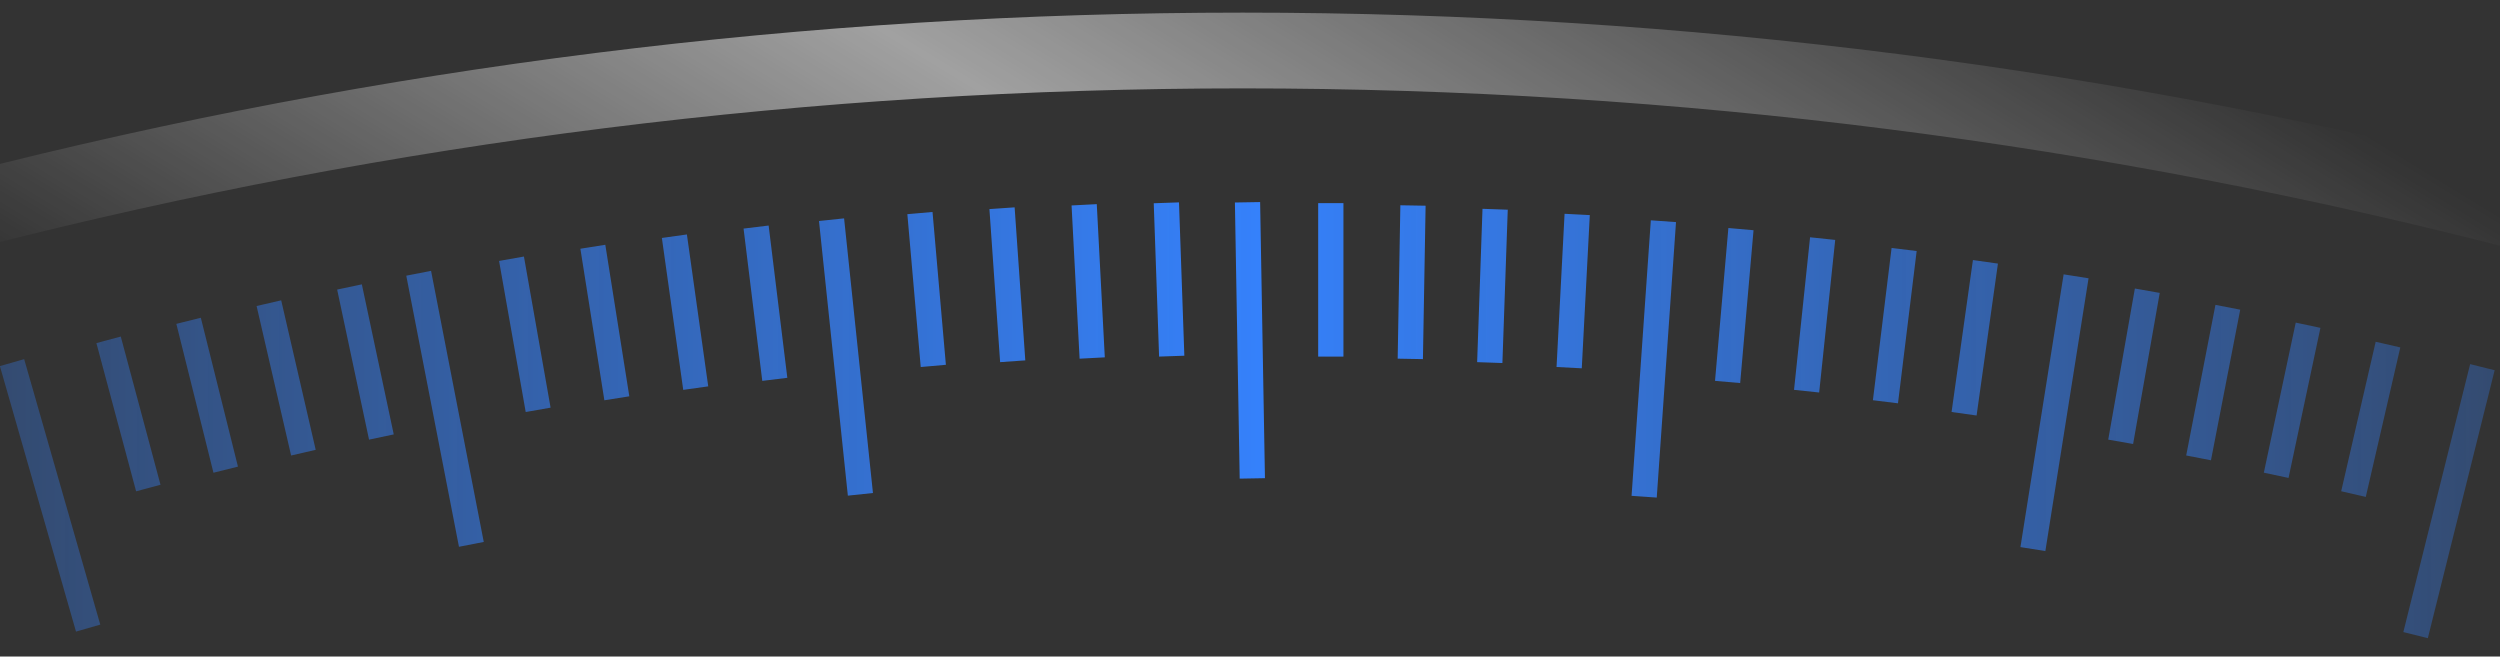 <?xml version="1.0" encoding="UTF-8"?>
<svg width="99px" height="26px" viewBox="0 0 99 26" version="1.1" xmlns="http://www.w3.org/2000/svg" xmlns:xlink="http://www.w3.org/1999/xlink">
    <rect x="0" y="0" width="99" height="26" fill="#333333" stroke="none"/>
    <!-- Generator: Sketch 51.3 (57544) - http://www.bohemiancoding.com/sketch -->
    <title>Group 10@3x</title>
    <desc>Created with Sketch.</desc>
    <defs>
        <linearGradient x1="100%" y1="64.62%" x2="0%" y2="64.62%" id="linearGradient-1">
            <stop stop-color="#3581FB" stop-opacity="0.3" offset="0%"></stop>
            <stop stop-color="#3581FB" offset="49.562%"></stop>
            <stop stop-color="#3581FB" stop-opacity="0.3" offset="100%"></stop>
        </linearGradient>
        <linearGradient x1="97.714%" y1="85.706%" x2="1.249%" y2="100%" id="linearGradient-2">
            <stop stop-color="#FFFFFF" stop-opacity="0" offset="0%"></stop>
            <stop stop-color="#FFFFFF" offset="50.817%"></stop>
            <stop stop-color="#FFFFFF" stop-opacity="0" offset="100%"></stop>
        </linearGradient>
    </defs>
    <g id="Page-1" stroke="none" stroke-width="1" fill="none" fill-rule="evenodd">
        <g id="设备" transform="translate(-449, -810)" fill-rule="nonzero">
            <g id="Group-6" transform="translate(420, 789)">
                <g id="Group-10" transform="translate(27, 21)">
                    <path d="M54.2,8.045 L55.2,8.045 L55.2,14.121 L54.2,14.121 L54.2,8.045 Z M57.454,8.129 L58.454,8.146 L58.348,14.221 L57.348,14.203 L57.454,8.129 Z M60.707,8.269 L61.707,8.304 L61.495,14.376 L60.495,14.341 L60.707,8.269 Z M63.957,8.466 L64.956,8.518 L64.638,14.585 L63.639,14.533 L63.957,8.466 Z M67.373,8.725 L68.37,8.795 L67.607,19.704 L66.61,19.635 L67.373,8.725 Z M70.444,9.029 L71.44,9.117 L70.911,15.169 L69.915,15.082 L70.444,9.029 Z M73.679,9.396 L74.674,9.501 L74.039,15.543 L73.044,15.438 L73.679,9.396 Z M76.907,9.819 L77.9,9.941 L77.16,15.971 L76.167,15.849 L76.907,9.819 Z M80.128,10.298 L81.118,10.438 L80.273,16.454 L79.282,16.315 L80.128,10.298 Z M83.72,10.864 L84.707,11.02 L82.996,21.822 L82.009,21.665 L83.72,10.864 Z M86.541,11.425 L87.526,11.599 L86.471,17.582 L85.486,17.409 L86.541,11.425 Z M89.732,12.073 L90.713,12.263 L89.554,18.227 L88.573,18.037 L89.732,12.073 Z M92.911,12.775 L93.889,12.983 L92.626,18.926 L91.648,18.718 L92.911,12.775 Z M96.077,13.534 L97.052,13.758 L95.685,19.678 L94.711,19.453 L96.077,13.534 Z M99.818,14.419 L100.788,14.661 L98.142,25.272 L97.172,25.03 L99.818,14.419 Z M1.996,14.498 L2.957,14.222 L5.971,24.735 L5.01,25.011 L1.996,14.498 Z M5.817,13.587 L6.783,13.328 L8.356,19.197 L7.39,19.456 L5.817,13.587 Z M8.983,12.825 L9.953,12.583 L11.423,18.478 L10.453,18.72 L8.983,12.825 Z M12.161,12.118 L13.135,11.893 L14.502,17.813 L13.528,18.038 L12.161,12.118 Z M15.351,11.467 L16.329,11.26 L17.592,17.202 L16.614,17.41 L15.351,11.467 Z M18.088,10.917 L19.07,10.726 L21.157,21.461 L20.175,21.652 L18.088,10.917 Z M21.763,10.333 L22.748,10.159 L23.803,16.143 L22.818,16.316 L21.763,10.333 Z M24.983,9.85 L25.97,9.693 L26.921,15.694 L25.933,15.851 L24.983,9.85 Z M28.21,9.423 L29.201,9.284 L30.046,15.3 L29.056,15.439 L28.21,9.423 Z M31.445,9.052 L32.438,8.931 L33.178,14.961 L32.186,15.083 L31.445,9.052 Z M34.432,8.752 L35.426,8.647 L36.569,19.523 L35.575,19.628 L34.432,8.752 Z M37.931,8.481 L38.928,8.394 L39.457,14.446 L38.461,14.534 L37.931,8.481 Z M41.181,8.28 L42.179,8.211 L42.602,14.271 L41.605,14.341 L41.181,8.28 Z M44.434,8.136 L45.432,8.084 L45.75,14.151 L44.752,14.204 L44.434,8.136 Z M47.688,8.049 L48.688,8.014 L48.9,14.086 L47.9,14.121 L47.836,12.269 L47.688,8.049 Z M50.902,8.019 L51.901,8.002 L52.092,18.936 L51.092,18.954 L50.902,8.019 Z" id="Rectangle-33" fill="url(#linearGradient-1)"></path>
                    <path d="M102.448,7.006 L101.695,9.909 C85.343,5.668 68.419,3.5 51.209,3.5 C34.226,3.5 17.523,5.611 1.372,9.742 L0.628,6.836 C17.022,2.643 33.975,0.5 51.209,0.5 C68.674,0.5 85.851,2.701 102.448,7.006 Z" id="Oval-6" fill="url(#linearGradient-2)" opacity="0.538"></path>
                </g>
            </g>
        </g>
    </g>
</svg>